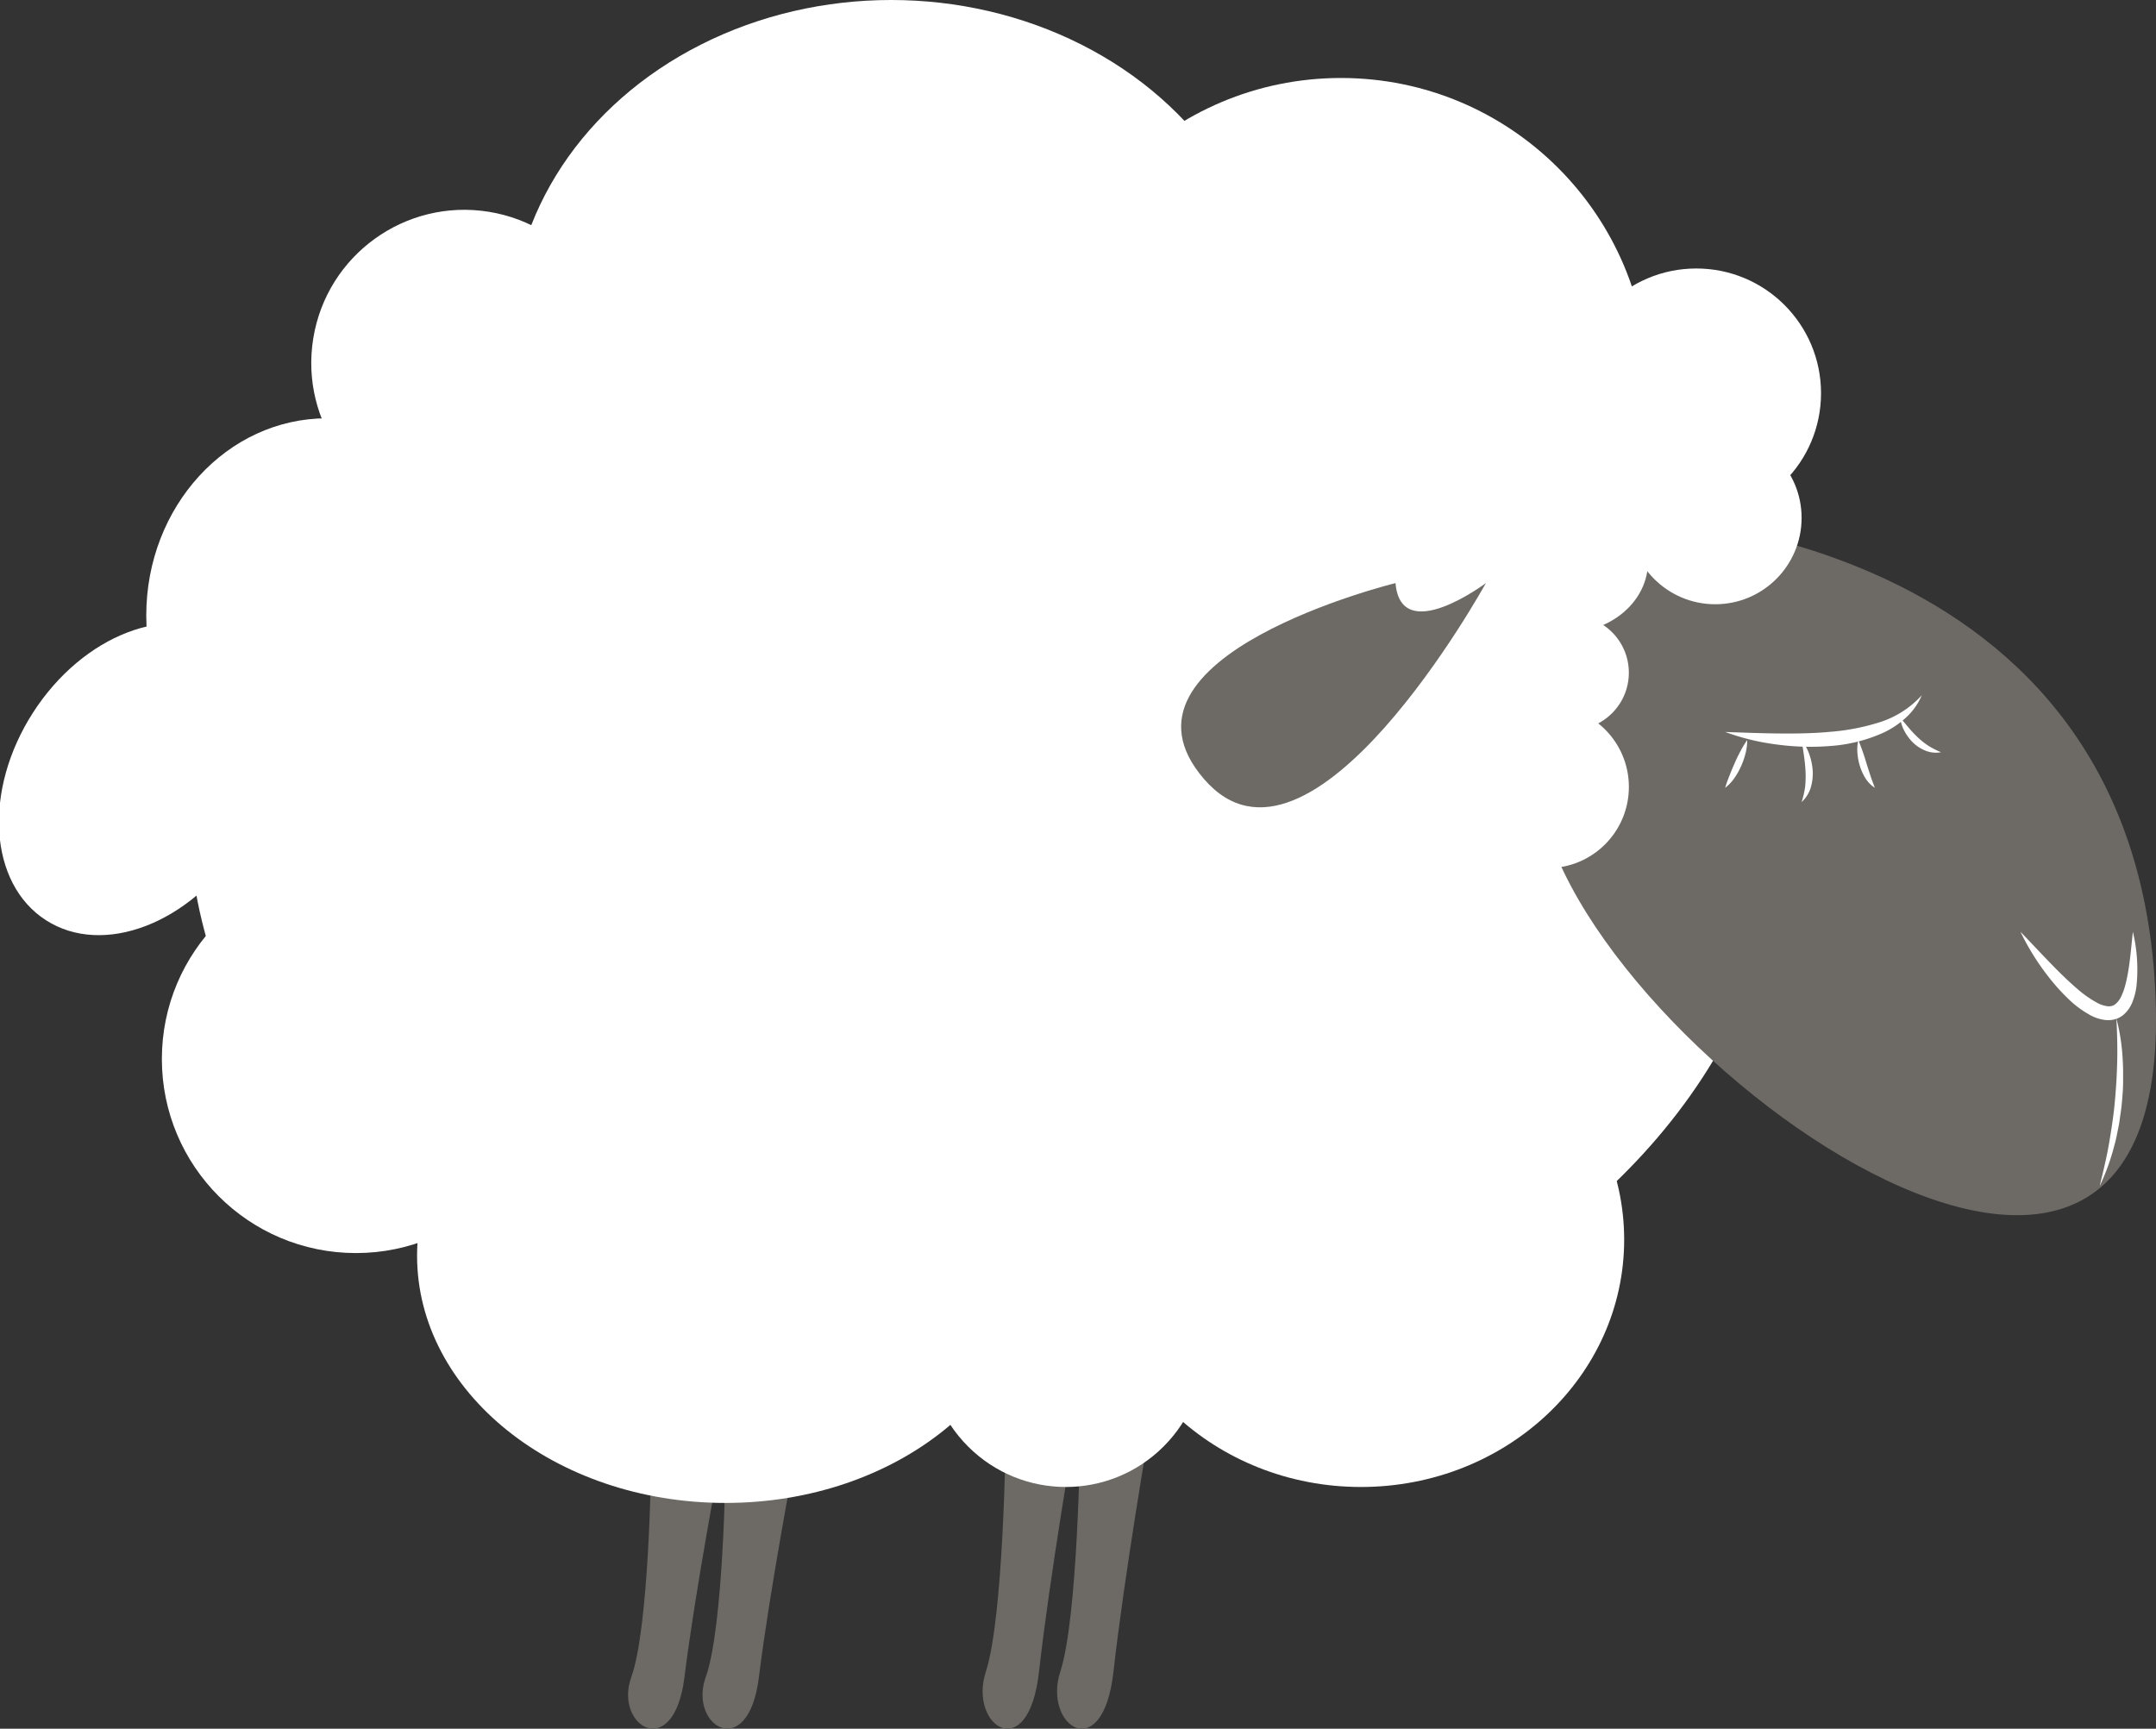 <!--
  - Baah Box
  - Copyright (c) 2024. Orange SA
  -
  -   This program is free software: you can redistribute it and/or modify
  -   it under the terms of the GNU General Public License as published by
  -   the Free Software Foundation, either version 3 of the License, or
  -   (at your option) any later version.
  -
  -   This program is distributed in the hope that it will be useful,
  -   but WITHOUT ANY WARRANTY; without even the implied warranty of
  -   MERCHANTABILITY or FITNESS FOR A PARTICULAR PURPOSE. See the
  -   GNU General Public License for more details.
  -
  -   You should have received a copy of the GNU General Public License
  -   along with this program. If not, see <http://www.gnu.org/licenses/>.
  -
  -->

<svg xmlns="http://www.w3.org/2000/svg" viewBox="0 0 608.17 487.67"><rect x="0" y="0" width="608.17" height="487.67" fill="#333333" stroke="none"/><defs><style>.cls-1{fill:#6d6a66;}.cls-2{fill:#fff;}</style></defs><title>mouton_01</title><g id="Calque_2" data-name="Calque 2"><g id="Calque_2-2" data-name="Calque 2"><path class="cls-1" d="M183.65,414.1s-.57,45.16-5.57,59,12,24.26,15,0,10-61,10-61Z"/><path class="cls-1" d="M204.65,414.1s-.57,45.16-5.57,59,12,24.26,15,0,10-61,10-61Z"/><path class="cls-1" d="M283.67,406.31s-.58,49.95-5.58,65.27,12,26.83,15,0,10-67.5,10-67.5Z"/><path class="cls-1" d="M304.67,406.31s-.58,49.95-5.58,65.27,12,26.83,15,0,10-67.5,10-67.5Z"/><ellipse class="cls-2" cx="278.29" cy="229.24" rx="225.02" ry="169.52"/><circle class="cls-2" cx="130.73" cy="102.79" r="43.07" transform="matrix(0.16, -0.99, 0.99, 0.16, 8.32, 215.36)"/><ellipse class="cls-2" cx="251.38" cy="93.75" rx="107.24" ry="93.75"/><circle class="cls-2" cx="378.27" cy="108.62" r="86.62"/><circle class="cls-2" cx="100.41" cy="298.74" r="54.75"/><ellipse class="cls-2" cx="204.65" cy="354.23" rx="87" ry="69.75"/><circle class="cls-2" cx="300.65" cy="380.48" r="39" transform="translate(-180.98 324.03) rotate(-45)"/><ellipse class="cls-2" cx="383.9" cy="349.71" rx="74.25" ry="69.77"/><ellipse class="cls-2" cx="92.21" cy="173.62" rx="50.95" ry="55.62"/><ellipse class="cls-2" cx="38.87" cy="219.79" rx="47.35" ry="34.78" transform="matrix(0.54, -0.84, 0.84, 0.54, -167.09, 133.78)"/><path class="cls-1" d="M458.14,145.86s147,.63,150,138.63-181.49-3.64-174-69.32S458.14,145.86,458.14,145.86Z"/><path class="cls-1" d="M393.65,164.49s-84,20.6-54,55.3,79.49-55.3,79.49-55.3S395.15,182.49,393.65,164.49Z"/><path class="cls-2" d="M486.64,206.49c5,.17,9.94.37,14.85.42s9.77,0,14.57-.45a61.8,61.8,0,0,0,14.05-2.68,27.12,27.12,0,0,0,12-7.66,18.08,18.08,0,0,1-4.39,6.24,25.63,25.63,0,0,1-6.45,4.34,43.94,43.94,0,0,1-14.89,3.74,70.31,70.31,0,0,1-15.15-.41A66.1,66.1,0,0,1,486.64,206.49Z"/><path class="cls-2" d="M492.86,208.76a14.91,14.91,0,0,1-.48,3.79,22.62,22.62,0,0,1-1.24,3.58,20.75,20.75,0,0,1-1.86,3.31,12.3,12.3,0,0,1-2.64,2.8c.36-1.26.81-2.4,1.26-3.55s.92-2.26,1.41-3.38,1-2.22,1.6-3.31A28.12,28.12,0,0,1,492.86,208.76Z"/><path class="cls-2" d="M508.2,208.76a14,14,0,0,1,2.2,4.12,17.24,17.24,0,0,1,.94,4.63,14.18,14.18,0,0,1-.58,4.75,9.25,9.25,0,0,1-2.56,4,25.08,25.08,0,0,0,1-4.33,29.38,29.38,0,0,0,.11-4.3C509.18,214.72,508.66,211.84,508.2,208.76Z"/><path class="cls-2" d="M524.2,208.76a66.86,66.86,0,0,1,2.36,6.78l1.07,3.32c.37,1.1.79,2.18,1.23,3.38a8.72,8.72,0,0,1-2.65-2.69,15.08,15.08,0,0,1-1.56-3.42,16.82,16.82,0,0,1-.7-3.65A12.31,12.31,0,0,1,524.2,208.76Z"/><path class="cls-2" d="M536,202.44l2.54,3c.84,1,1.71,1.87,2.6,2.73a22.07,22.07,0,0,0,2.91,2.27,25.55,25.55,0,0,0,3.47,1.76,7.72,7.72,0,0,1-4.14-.35,10.7,10.7,0,0,1-3.6-2.22,12.84,12.84,0,0,1-2.52-3.32A10.21,10.21,0,0,1,536,202.44Z"/><path class="cls-2" d="M569.94,262.86c3.56,3.69,7,7.42,10.51,10.95,1.78,1.76,3.57,3.48,5.42,5.06a31.08,31.08,0,0,0,5.77,4.06,8.36,8.36,0,0,0,2.86.93,3.84,3.84,0,0,0,1.19-.07,3.28,3.28,0,0,0,1-.5,6.22,6.22,0,0,0,1.72-2.32,17.64,17.64,0,0,0,1.15-3.26c1.2-4.67,1.52-9.77,2.09-14.85a45.7,45.7,0,0,1,1,15.47,18.15,18.15,0,0,1-1,4,9.3,9.3,0,0,1-2.56,3.87,6.6,6.6,0,0,1-2.32,1.29,7.65,7.65,0,0,1-2.58.29,11.89,11.89,0,0,1-4.36-1.29,28.83,28.83,0,0,1-6.52-4.83,58.06,58.06,0,0,1-5.22-5.79A70,70,0,0,1,569.94,262.86Z"/><path class="cls-2" d="M597,287.3a57.32,57.32,0,0,1,1.79,11.94c.13,2,.11,4,.1,6.05s-.18,4-.37,6c-.09,1-.21,2-.37,3s-.26,2-.44,3c-.42,2-.74,4-1.31,5.92a63,63,0,0,1-4.1,11.35c.91-3.92,1.9-7.77,2.57-11.69s1.29-7.83,1.66-11.78.62-7.9.7-11.87S597.21,291.32,597,287.3Z"/><ellipse class="cls-2" cx="463.39" cy="129.6" rx="29.47" ry="26.81"/><ellipse class="cls-2" cx="442.02" cy="158.41" rx="22.87" ry="20"/><circle class="cls-2" cx="443.32" cy="189.77" r="16.15"/><circle class="cls-2" cx="436.57" cy="221.99" r="22.91"/><circle class="cls-2" cx="483.84" cy="146.1" r="24.36"/><circle class="cls-2" cx="478.5" cy="110.92" r="35.18"/></g></g></svg>
